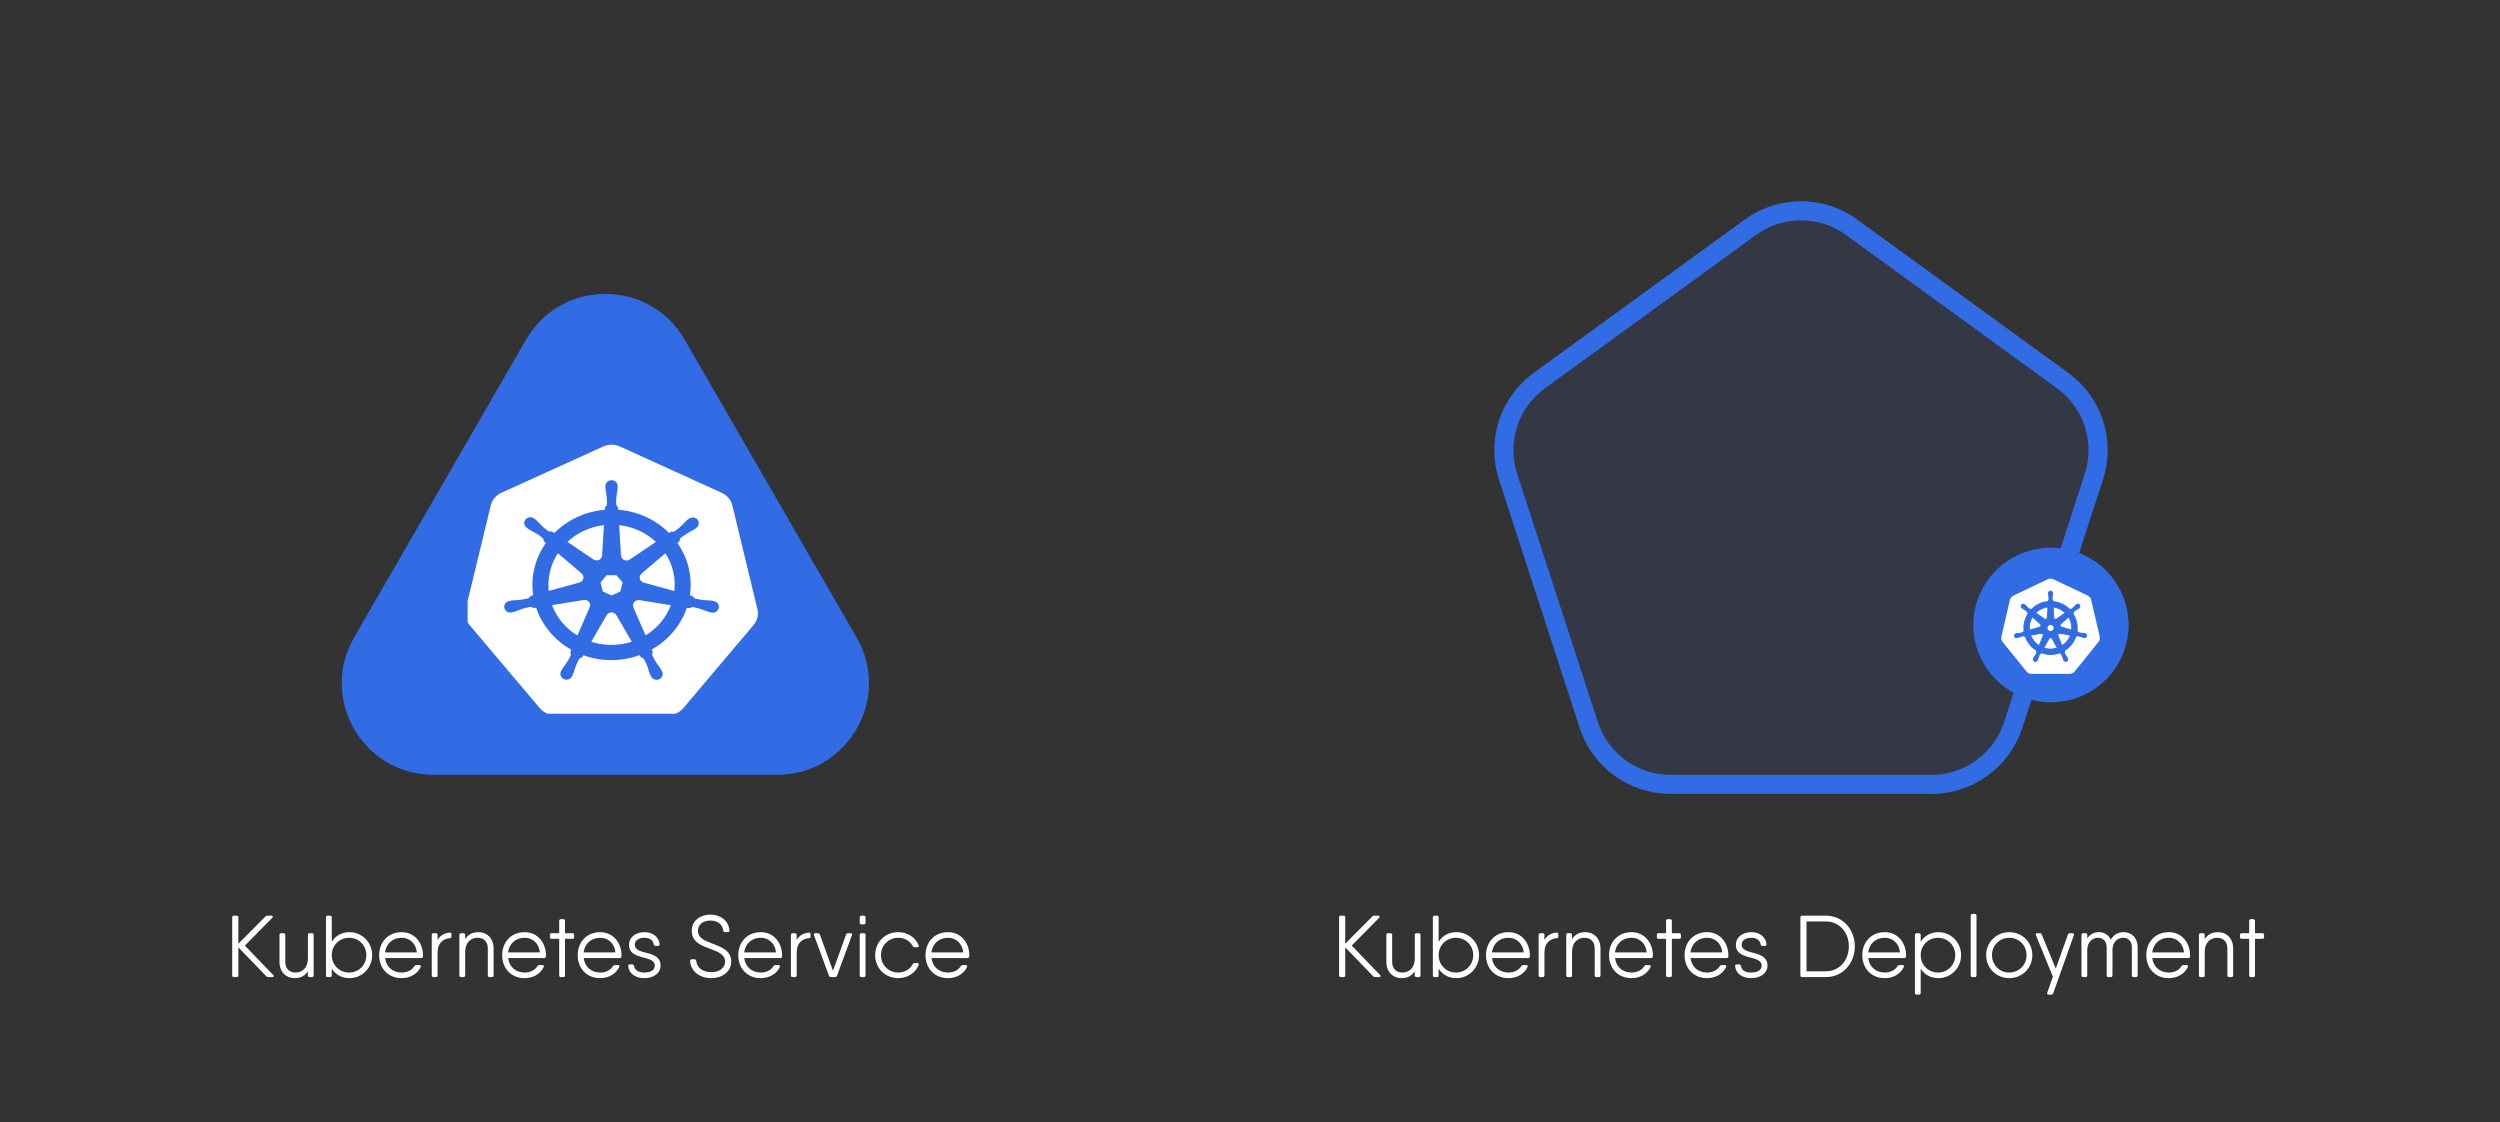 <svg width="655" height="294" viewBox="0 0 655 294" fill="none" xmlns="http://www.w3.org/2000/svg">
<rect x="0" y="0" width="655" height="294" fill="#333333" stroke="none"/>
<path d="M485.085 59.519C477.199 53.789 466.52 53.789 458.634 59.519L403.286 99.731C395.4 105.461 392.1 115.617 395.113 124.887L416.254 189.953C419.266 199.223 427.905 205.5 437.653 205.5H506.067C515.814 205.5 524.453 199.223 527.466 189.953L548.607 124.887C551.619 115.617 548.319 105.461 540.433 99.731L485.085 59.519Z" fill="#326CE5" fill-opacity="0.1" stroke="#326CE5" stroke-width="5"/>
<path fill-rule="evenodd" clip-rule="evenodd" d="M528.568 182.01C518.437 177.182 514.156 165.091 519.006 155.005C521.335 150.161 525.501 146.437 530.588 144.652C535.675 142.866 541.265 143.166 546.13 145.485C556.261 150.313 560.542 162.404 555.692 172.49C550.842 182.577 538.698 186.839 528.568 182.01Z" fill="#326CE5"/>
<path d="M537.156 151.602C536.927 151.613 536.704 151.67 536.498 151.768L527.518 156.039C527.285 156.149 527.081 156.31 526.92 156.509C526.759 156.709 526.646 156.941 526.589 157.189L524.373 166.784C524.322 167.005 524.316 167.234 524.356 167.457C524.396 167.68 524.481 167.894 524.606 168.084C524.637 168.13 524.669 168.175 524.704 168.219L530.919 175.912C531.08 176.111 531.285 176.272 531.517 176.382C531.749 176.493 532.004 176.55 532.262 176.55L542.229 176.548C542.487 176.548 542.742 176.491 542.974 176.381C543.207 176.27 543.411 176.11 543.572 175.911L549.785 168.216C549.946 168.017 550.06 167.785 550.117 167.536C550.175 167.288 550.175 167.03 550.117 166.782L547.898 157.187C547.841 156.939 547.728 156.706 547.567 156.507C547.406 156.308 547.202 156.147 546.969 156.037L537.988 151.768C537.729 151.644 537.443 151.587 537.156 151.602Z" fill="white"/>
<path d="M537.245 154.867C536.948 154.867 536.707 155.133 536.707 155.462C536.707 155.467 536.708 155.472 536.709 155.477C536.708 155.521 536.706 155.575 536.707 155.614C536.714 155.803 536.756 155.948 536.781 156.123C536.826 156.496 536.864 156.806 536.841 157.093C536.818 157.202 536.738 157.301 536.666 157.37L536.653 157.596C536.331 157.623 536.006 157.672 535.682 157.745C534.286 158.06 533.085 158.776 532.17 159.742C532.11 159.702 532.007 159.628 531.976 159.605C531.88 159.618 531.783 159.647 531.656 159.574C531.416 159.413 531.197 159.191 530.932 158.923C530.81 158.794 530.722 158.672 530.578 158.549C530.545 158.521 530.495 158.483 530.459 158.454C530.346 158.364 530.213 158.318 530.084 158.313C529.919 158.307 529.76 158.372 529.656 158.502C529.471 158.733 529.53 159.086 529.788 159.291C529.791 159.293 529.793 159.294 529.796 159.296C529.831 159.325 529.875 159.362 529.907 159.386C530.061 159.498 530.2 159.556 530.353 159.645C530.674 159.843 530.941 160.007 531.152 160.204C531.235 160.292 531.249 160.446 531.26 160.513L531.433 160.666C530.51 162.048 530.084 163.754 530.336 165.493L530.111 165.558C530.051 165.635 529.967 165.755 529.88 165.79C529.603 165.877 529.292 165.909 528.916 165.948C528.74 165.963 528.588 165.954 528.401 165.989C528.359 165.997 528.302 166.012 528.257 166.022C528.255 166.023 528.254 166.023 528.252 166.024C528.25 166.024 528.247 166.025 528.244 166.026C527.928 166.102 527.724 166.392 527.79 166.678C527.855 166.963 528.165 167.137 528.483 167.069C528.486 167.068 528.489 167.068 528.491 167.067C528.495 167.067 528.498 167.065 528.502 167.064C528.546 167.054 528.602 167.044 528.641 167.033C528.824 166.984 528.958 166.912 529.123 166.849C529.479 166.722 529.773 166.616 530.06 166.575C530.18 166.565 530.306 166.648 530.369 166.683L530.603 166.643C531.142 168.307 532.272 169.652 533.703 170.496L533.605 170.729C533.641 170.82 533.679 170.943 533.653 171.032C533.549 171.301 533.37 171.586 533.167 171.903C533.068 172.049 532.967 172.163 532.878 172.33C532.857 172.37 532.83 172.432 532.81 172.474C532.671 172.768 532.773 173.107 533.038 173.234C533.305 173.362 533.637 173.227 533.78 172.933C533.78 172.932 533.781 172.932 533.781 172.932C533.781 172.931 533.781 172.931 533.781 172.93C533.802 172.889 533.831 172.834 533.848 172.794C533.924 172.621 533.949 172.472 534.003 172.304C534.145 171.948 534.223 171.575 534.419 171.343C534.473 171.279 534.56 171.254 534.651 171.23L534.772 171.011C536.02 171.487 537.416 171.615 538.81 171.3C539.128 171.228 539.436 171.135 539.732 171.023C539.767 171.084 539.83 171.2 539.847 171.229C539.939 171.259 540.04 171.274 540.122 171.395C540.268 171.644 540.368 171.939 540.49 172.295C540.544 172.463 540.57 172.611 540.647 172.785C540.664 172.825 540.693 172.88 540.713 172.922C540.856 173.218 541.189 173.354 541.456 173.225C541.722 173.098 541.823 172.759 541.685 172.465C541.664 172.423 541.636 172.361 541.615 172.321C541.526 172.153 541.425 172.041 541.327 171.895C541.123 171.578 540.954 171.314 540.85 171.045C540.806 170.906 540.857 170.82 540.891 170.729C540.871 170.706 540.827 170.575 540.802 170.513C542.289 169.639 543.385 168.244 543.9 166.633C543.97 166.644 544.091 166.665 544.13 166.673C544.211 166.62 544.285 166.551 544.431 166.562C544.718 166.603 545.012 166.71 545.368 166.837C545.533 166.9 545.666 166.973 545.85 167.022C545.889 167.032 545.945 167.042 545.989 167.051C545.993 167.052 545.996 167.054 546 167.055C546.002 167.055 546.005 167.056 546.008 167.056C546.326 167.124 546.636 166.951 546.701 166.665C546.767 166.379 546.563 166.089 546.247 166.013C546.2 166.003 546.135 165.985 546.09 165.977C545.903 165.941 545.751 165.95 545.575 165.936C545.199 165.896 544.888 165.865 544.611 165.778C544.498 165.734 544.418 165.601 544.379 165.546L544.162 165.483C544.275 164.672 544.244 163.829 544.05 162.985C543.853 162.133 543.506 161.354 543.042 160.667C543.098 160.617 543.203 160.524 543.233 160.497C543.242 160.401 543.234 160.3 543.334 160.194C543.545 159.996 543.812 159.832 544.133 159.635C544.286 159.545 544.427 159.488 544.58 159.375C544.615 159.35 544.662 159.309 544.698 159.28C544.956 159.076 545.016 158.722 544.83 158.491C544.645 158.26 544.287 158.239 544.029 158.443C543.992 158.472 543.942 158.51 543.909 158.538C543.765 158.662 543.676 158.784 543.555 158.912C543.289 159.18 543.07 159.404 542.83 159.565C542.726 159.625 542.573 159.605 542.504 159.6L542.299 159.746C541.134 158.529 539.546 157.751 537.837 157.6C537.833 157.528 537.826 157.4 537.825 157.361C537.755 157.294 537.67 157.237 537.649 157.093C537.626 156.806 537.665 156.496 537.71 156.123C537.735 155.948 537.776 155.803 537.784 155.614C537.785 155.571 537.783 155.508 537.782 155.462C537.782 155.133 537.542 154.867 537.245 154.867H537.245ZM536.572 159.017L536.412 161.824L536.401 161.83C536.39 162.081 536.182 162.282 535.928 162.282C535.823 162.282 535.727 162.248 535.649 162.191L535.644 162.194L533.332 160.562C534.043 159.866 534.951 159.352 535.999 159.116C536.19 159.072 536.381 159.04 536.572 159.017ZM537.919 159.017C539.142 159.167 540.273 159.718 541.139 160.563L538.842 162.184L538.834 162.181C538.63 162.329 538.343 162.292 538.184 162.094C538.119 162.013 538.085 161.917 538.081 161.821L538.079 161.82L537.919 159.017ZM532.494 161.61L534.605 163.49L534.602 163.501C534.793 163.666 534.821 163.953 534.662 164.151C534.597 164.232 534.51 164.287 534.416 164.312L534.414 164.321L531.708 165.099C531.57 163.845 531.867 162.626 532.494 161.61ZM541.981 161.612C542.295 162.118 542.532 162.683 542.674 163.296C542.813 163.901 542.848 164.505 542.791 165.09L540.071 164.31L540.069 164.298C539.825 164.232 539.676 163.985 539.732 163.738C539.756 163.637 539.81 163.551 539.883 163.488L539.882 163.482L541.981 161.612H541.981ZM536.812 163.635H537.677L538.214 164.304L538.021 165.139L537.245 165.51L536.466 165.138L536.273 164.303L536.812 163.635ZM539.584 165.924C539.621 165.922 539.658 165.926 539.693 165.932L539.698 165.926L542.497 166.397C542.087 167.543 541.303 168.536 540.256 169.2L539.17 166.587L539.173 166.583C539.073 166.352 539.173 166.081 539.403 165.971C539.462 165.943 539.523 165.927 539.584 165.924H539.584ZM534.884 165.936C535.097 165.939 535.289 166.086 535.338 166.303C535.362 166.404 535.35 166.504 535.312 166.593L535.32 166.603L534.245 169.189C533.24 168.547 532.44 167.586 532.011 166.407L534.786 165.938L534.791 165.944C534.822 165.938 534.853 165.935 534.884 165.936V165.936ZM537.228 167.069C537.302 167.066 537.378 167.081 537.449 167.115C537.543 167.161 537.616 167.232 537.662 167.317H537.672L539.04 169.777C538.862 169.836 538.68 169.887 538.493 169.929C537.447 170.166 536.404 170.094 535.46 169.774L536.825 167.318H536.827C536.909 167.165 537.064 167.075 537.228 167.069Z" fill="#326CE5" stroke="#326CE5" stroke-width="0.25"/>
<path d="M179.387 89C170.15 73 147.056 73 137.818 89L92.785 167C83.547 183 95.094 203 113.569 203H203.636C222.111 203 233.658 183 224.42 167L179.387 89Z" fill="#326CE5"/>
<g clip-path="url(#clip0_9767_31567)">
<path d="M152.956 157.219C153.063 157.199 153.171 157.191 153.28 157.196C153.467 157.205 153.65 157.251 153.819 157.329C154.146 157.479 154.399 157.744 154.526 158.068C154.653 158.391 154.644 158.749 154.501 159.066L154.511 159.08L151.285 166.497C148.199 164.623 145.857 161.823 144.63 158.54L152.942 157.203L152.956 157.219ZM165.89 158.271C165.959 157.978 166.13 157.717 166.375 157.528C166.62 157.339 166.924 157.234 167.239 157.229C167.332 157.228 167.425 157.236 167.516 157.252L167.53 157.236L175.77 158.567C174.533 161.824 172.201 164.602 169.136 166.469L165.943 159.124L165.968 159.096C165.85 158.836 165.822 158.547 165.89 158.271ZM158.989 161.151C159.109 160.937 159.288 160.759 159.507 160.635C159.725 160.51 159.975 160.445 160.23 160.445C160.484 160.445 160.734 160.511 160.952 160.636C161.17 160.761 161.349 160.94 161.469 161.154H161.476L165.528 168.128C162.626 169.069 159.507 169.221 156.52 168.569C155.966 168.449 155.425 168.305 154.897 168.138L158.958 161.151L158.989 161.151ZM146.162 144.95L152.396 150.261L152.393 150.278C152.584 150.437 152.727 150.643 152.805 150.873C152.884 151.104 152.895 151.35 152.839 151.586C152.782 151.822 152.659 152.039 152.484 152.214C152.308 152.389 152.086 152.516 151.84 152.58L151.833 152.612L143.758 154.827C143.409 151.373 144.253 147.906 146.162 144.95V144.95ZM157.744 145.545C157.732 145.787 157.652 146.021 157.512 146.223C157.371 146.425 157.176 146.587 156.947 146.692C156.717 146.797 156.462 146.84 156.209 146.818C155.956 146.796 155.713 146.71 155.508 146.567L155.483 146.577L148.661 141.973C151.258 139.552 154.618 138.01 158.226 137.584L157.752 145.542L157.744 145.545ZM164.968 146.597C164.762 146.739 164.52 146.826 164.266 146.847C164.013 146.869 163.758 146.825 163.529 146.719C163.3 146.614 163.105 146.452 162.965 146.249C162.826 146.047 162.746 145.813 162.735 145.571L162.7 145.555L162.226 137.584C162.798 137.649 163.367 137.742 163.929 137.863C166.919 138.503 169.662 139.926 171.848 141.971L164.981 146.604L164.968 146.597ZM168.629 152.619C168.383 152.555 168.16 152.429 167.984 152.254C167.807 152.079 167.684 151.862 167.627 151.626C167.571 151.389 167.582 151.143 167.661 150.912C167.74 150.681 167.883 150.476 168.076 150.317L168.069 150.285L174.338 144.948C176.25 147.911 177.071 151.396 176.67 154.853L168.635 152.646L168.629 152.619ZM162.54 154.964L160.227 156.022L157.922 154.966L157.349 152.597L158.945 150.697H161.513L163.113 152.594L162.54 154.964Z" fill="white"/>
<path d="M121.999 159.632L128.588 132.386C128.765 131.681 129.105 131.023 129.582 130.458C130.059 129.893 130.661 129.436 131.346 129.12L158.019 116.997C158.711 116.683 159.467 116.521 160.233 116.521C160.999 116.521 161.755 116.683 162.446 116.997L189.114 129.126C189.799 129.442 190.402 129.899 190.879 130.464C191.357 131.029 191.696 131.688 191.873 132.392L198.452 159.637C198.614 160.326 198.615 161.04 198.454 161.729C198.406 161.939 198.344 162.145 198.268 162.347C198.139 162.692 197.969 163.022 197.76 163.329C197.67 163.46 197.574 163.588 197.471 163.712L179.012 185.558C178.931 185.653 178.842 185.74 178.754 185.828C178.464 186.122 178.137 186.38 177.781 186.596C177.329 186.866 176.837 187.07 176.322 187.2C175.899 187.31 175.463 187.367 175.024 187.37H174.737L145.423 187.364C145.245 187.363 145.067 187.353 144.89 187.334C144.636 187.306 144.385 187.261 144.138 187.198C143.961 187.153 143.786 187.1 143.615 187.038C143.482 186.99 143.349 186.941 143.22 186.883C143.028 186.795 142.841 186.696 142.661 186.587C142.196 186.309 141.783 185.96 141.436 185.555L140.874 184.889L122.984 163.705C122.641 163.295 122.372 162.835 122.187 162.342C122.109 162.139 122.046 161.932 121.997 161.721C121.836 161.033 121.836 160.318 121.999 159.63L121.999 159.632ZM149.665 170.228C149.59 170.438 149.501 170.643 149.399 170.841C149.562 171.113 149.606 171.435 149.522 171.738C149.134 172.584 148.66 173.392 148.107 174.15C147.798 174.538 147.512 174.942 147.251 175.361C147.187 175.475 147.103 175.65 147.042 175.77C146.927 175.953 146.854 176.157 146.826 176.368C146.799 176.579 146.819 176.794 146.884 176.998C146.949 177.202 147.058 177.39 147.204 177.551C147.35 177.713 147.531 177.843 147.733 177.934C147.935 178.025 148.155 178.075 148.379 178.08C148.603 178.085 148.825 178.046 149.032 177.964C149.239 177.883 149.425 177.761 149.579 177.607C149.734 177.453 149.852 177.269 149.928 177.069C149.989 176.95 150.074 176.792 150.125 176.679C150.308 176.224 150.462 175.759 150.589 175.287C150.866 174.403 151.232 173.547 151.684 172.732C151.881 172.479 152.173 172.31 152.499 172.261C152.55 172.177 152.739 171.847 152.84 171.677C157.588 173.388 162.833 173.375 167.571 171.641L167.933 172.264C168.19 172.302 168.43 172.413 168.621 172.583C169.165 173.433 169.581 174.352 169.857 175.313C169.982 175.785 170.136 176.25 170.317 176.705C170.368 176.817 170.454 176.973 170.515 177.091V177.095L170.517 177.098C170.593 177.298 170.712 177.482 170.866 177.636C171.02 177.791 171.207 177.913 171.414 177.994C171.621 178.076 171.844 178.115 172.068 178.11C172.292 178.104 172.512 178.054 172.714 177.963C172.917 177.871 173.097 177.741 173.243 177.579C173.389 177.417 173.497 177.228 173.562 177.024C173.627 176.82 173.645 176.605 173.617 176.393C173.589 176.182 173.515 175.978 173.399 175.796C173.339 175.675 173.258 175.501 173.195 175.387C172.935 174.967 172.649 174.561 172.339 174.173C171.776 173.394 171.292 172.567 170.895 171.701C170.852 171.407 170.902 171.108 171.037 170.841L170.746 170.179C175.115 167.724 178.389 163.833 179.952 159.239L180.647 159.351C180.917 159.169 181.235 159.062 181.565 159.043C182.517 159.217 183.449 159.478 184.348 159.823C184.814 160.023 185.293 160.197 185.78 160.345C185.895 160.375 186.062 160.405 186.193 160.433C186.204 160.436 186.213 160.441 186.224 160.443C186.232 160.444 186.24 160.445 186.248 160.445C186.46 160.512 186.684 160.535 186.906 160.514C187.128 160.494 187.343 160.429 187.537 160.324C187.731 160.22 187.901 160.078 188.034 159.908C188.167 159.737 188.261 159.543 188.311 159.336C188.361 159.129 188.364 158.914 188.322 158.706C188.279 158.497 188.191 158.299 188.064 158.125C187.936 157.951 187.772 157.804 187.581 157.694C187.391 157.583 187.178 157.512 186.957 157.485L186.934 157.479L186.92 157.476C186.786 157.446 186.616 157.404 186.494 157.381C185.986 157.314 185.474 157.275 184.962 157.264C183.995 157.204 183.037 157.054 182.101 156.817C181.824 156.648 181.589 156.423 181.415 156.158L180.747 155.972C181.472 151.177 180.312 146.296 177.489 142.265L178.001 141.83C178.019 141.515 178.13 141.211 178.321 140.953C179.057 140.352 179.852 139.82 180.696 139.366C181.151 139.144 181.593 138.898 182.019 138.629C182.116 138.56 182.244 138.457 182.35 138.375L182.373 138.36C182.736 138.111 182.982 137.736 183.055 137.317C183.129 136.897 183.025 136.467 182.766 136.12C182.613 135.941 182.418 135.8 182.197 135.707C181.976 135.614 181.735 135.572 181.494 135.584C181.088 135.6 180.698 135.74 180.381 135.983C180.273 136.064 180.124 136.173 180.028 136.252C179.656 136.586 179.305 136.941 178.976 137.314C178.324 137.996 177.603 138.616 176.824 139.165C176.532 139.311 176.192 139.343 175.876 139.253C175.686 139.385 175.494 139.514 175.3 139.642C172.495 136.804 168.863 134.829 164.87 133.97C163.919 133.765 162.955 133.624 161.984 133.548L161.946 132.906C161.698 132.696 161.518 132.423 161.428 132.119C161.393 131.197 161.453 130.274 161.606 129.364C161.707 128.886 161.78 128.404 161.824 127.918C161.828 127.808 161.821 127.655 161.82 127.529C161.82 127.515 161.824 127.501 161.824 127.487C161.846 127.274 161.822 127.06 161.752 126.857C161.682 126.654 161.568 126.467 161.418 126.309C161.268 126.15 161.084 126.024 160.879 125.937C160.674 125.85 160.452 125.805 160.228 125.805C160.004 125.805 159.782 125.85 159.577 125.936C159.372 126.023 159.188 126.149 159.038 126.308C158.887 126.466 158.773 126.653 158.703 126.855C158.633 127.058 158.608 127.273 158.631 127.485C158.631 127.618 158.623 127.795 158.628 127.917C158.671 128.402 158.744 128.885 158.847 129.362C159.001 130.273 159.061 131.196 159.027 132.118C158.964 132.427 158.777 132.699 158.506 132.878C158.5 132.988 158.481 133.354 158.467 133.556C153.421 133.993 148.713 136.159 145.217 139.651L144.61 139.238C144.283 139.291 143.948 139.256 143.641 139.138C142.863 138.588 142.142 137.967 141.489 137.284C141.16 136.911 140.808 136.556 140.435 136.222C140.337 136.142 140.189 136.035 140.081 135.954C139.921 135.803 139.729 135.687 139.519 135.611C139.308 135.536 139.083 135.504 138.859 135.517C138.634 135.529 138.415 135.587 138.215 135.686C138.016 135.784 137.84 135.922 137.7 136.089C137.56 136.257 137.458 136.45 137.402 136.658C137.345 136.865 137.335 137.081 137.372 137.292C137.409 137.504 137.492 137.705 137.617 137.884C137.741 138.062 137.903 138.214 138.092 138.329C138.2 138.411 138.341 138.526 138.444 138.599C138.871 138.869 139.314 139.115 139.77 139.336C140.614 139.79 141.409 140.322 142.144 140.923C142.358 141.162 142.466 141.471 142.444 141.784C142.533 141.862 142.845 142.125 143.01 142.267C140.179 146.284 138.996 151.15 139.685 155.942L139.04 156.121C138.879 156.397 138.641 156.625 138.352 156.78C137.415 157.018 136.457 157.168 135.49 157.229C134.978 157.24 134.467 157.279 133.959 157.345C133.825 157.369 133.631 157.42 133.494 157.45C133.273 157.477 133.06 157.549 132.87 157.659C132.679 157.769 132.515 157.916 132.388 158.091C132.26 158.265 132.172 158.463 132.13 158.671C132.087 158.88 132.091 159.094 132.141 159.301C132.191 159.508 132.285 159.703 132.418 159.873C132.552 160.044 132.721 160.185 132.915 160.29C133.109 160.394 133.324 160.459 133.546 160.479C133.768 160.5 133.992 160.477 134.204 160.41L134.227 160.407C134.238 160.405 134.248 160.399 134.259 160.397C134.39 160.369 134.556 160.342 134.671 160.313C135.158 160.164 135.636 159.988 136.103 159.787C137.002 159.442 137.935 159.181 138.888 159.007C139.217 158.998 139.538 159.111 139.781 159.323C140.008 159.282 140.235 159.244 140.463 159.209C142.007 163.832 145.281 167.754 149.665 170.228Z" fill="white"/>
</g>
<path d="M71.558 255.425L64.152 247.743L71.328 240.475C71.604 240.199 71.466 239.9 71.075 239.9H70.086C69.856 239.9 69.695 239.969 69.534 240.13L62.45 247.26V240.36C62.45 240.061 62.289 239.9 61.99 239.9H61.3C61.001 239.9 60.84 240.061 60.84 240.36V255.54C60.84 255.839 61.001 256 61.3 256H61.99C62.289 256 62.45 255.839 62.45 255.54V248.203L69.764 255.77C69.925 255.954 70.109 256 70.339 256H71.328C71.719 256 71.834 255.724 71.558 255.425ZM81.737 244.5H81.139C80.84 244.5 80.679 244.661 80.679 244.96V250.986C80.679 253.838 78.977 254.804 77.413 254.804C75.872 254.804 74.745 253.838 74.745 252.021V244.96C74.745 244.661 74.584 244.5 74.285 244.5H73.687C73.388 244.5 73.227 244.661 73.227 244.96V252.021C73.227 254.666 74.998 256.276 77.137 256.276C78.517 256.276 79.759 255.862 80.656 254.482V255.54C80.656 255.839 80.817 256 81.116 256H81.714C82.013 256 82.174 255.839 82.174 255.54V244.96C82.174 244.661 82.013 244.5 81.714 244.5H81.737ZM91.571 244.224C89.501 244.224 87.868 245.213 86.925 246.754V240.36C86.925 240.061 86.764 239.9 86.465 239.9H85.867C85.568 239.9 85.407 240.061 85.407 240.36V255.54C85.407 255.839 85.568 256 85.867 256H86.465C86.764 256 86.925 255.839 86.925 255.54V253.769C87.868 255.31 89.501 256.276 91.571 256.276C94.814 256.276 97.505 253.654 97.505 250.25C97.505 246.846 94.814 244.224 91.571 244.224ZM91.456 254.804C88.903 254.804 86.925 252.803 86.925 250.25C86.925 247.697 88.903 245.696 91.456 245.696C94.009 245.696 95.987 247.697 95.987 250.25C95.987 252.803 94.009 254.804 91.456 254.804ZM105.227 244.224C101.662 244.224 99.339 246.869 99.339 250.25C99.339 253.723 101.708 256.276 105.227 256.276C107.573 256.276 109.459 255.057 110.241 253.309C110.356 253.033 110.172 252.849 109.827 252.849H109.091C108.838 252.849 108.677 252.964 108.539 253.171C107.964 254.114 106.791 254.804 105.25 254.804C102.904 254.804 101.202 253.355 100.903 251.009H109.252H110.333C110.609 251.009 110.793 250.871 110.816 250.572V250.296C110.816 247.145 108.746 244.224 105.227 244.224ZM105.227 245.696C107.182 245.696 108.953 247.007 109.229 249.537H100.88C101.179 247.306 102.789 245.696 105.227 245.696ZM117.816 244.339C116.551 244.454 115.424 244.96 114.642 246.271V244.96C114.642 244.661 114.481 244.5 114.182 244.5H113.584C113.285 244.5 113.124 244.661 113.124 244.96V255.54C113.124 255.839 113.285 256 113.584 256H114.182C114.481 256 114.642 255.839 114.642 255.54V249.606C114.642 246.915 116.252 245.903 117.977 245.788C118.161 245.788 118.276 245.604 118.276 245.328V244.776C118.276 244.477 118.115 244.316 117.816 244.339ZM125.416 244.224C124.013 244.224 122.771 244.661 121.874 246.041V244.96C121.874 244.661 121.713 244.5 121.414 244.5H120.816C120.517 244.5 120.356 244.661 120.356 244.96V255.54C120.356 255.839 120.517 256 120.816 256H121.414C121.713 256 121.874 255.839 121.874 255.54V249.514C121.874 246.662 123.576 245.696 125.14 245.696C126.681 245.696 127.808 246.662 127.808 248.479V255.54C127.808 255.839 127.969 256 128.268 256H128.866C129.165 256 129.326 255.839 129.326 255.54V248.479C129.326 245.834 127.555 244.224 125.416 244.224ZM137.458 244.224C133.893 244.224 131.57 246.869 131.57 250.25C131.57 253.723 133.939 256.276 137.458 256.276C139.804 256.276 141.69 255.057 142.472 253.309C142.587 253.033 142.403 252.849 142.058 252.849H141.322C141.069 252.849 140.908 252.964 140.77 253.171C140.195 254.114 139.022 254.804 137.481 254.804C135.135 254.804 133.433 253.355 133.134 251.009H141.483H142.564C142.84 251.009 143.024 250.871 143.047 250.572V250.296C143.047 247.145 140.977 244.224 137.458 244.224ZM137.458 245.696C139.413 245.696 141.184 247.007 141.46 249.537H133.111C133.41 247.306 135.02 245.696 137.458 245.696ZM149.958 244.5H148.026V241.28C148.026 240.981 147.865 240.82 147.566 240.82H146.968C146.669 240.82 146.508 240.981 146.508 241.28V244.5H144.553C144.254 244.5 144.093 244.661 144.093 244.96V245.512C144.093 245.811 144.254 245.972 144.553 245.972H146.508V255.54C146.508 255.839 146.669 256 146.968 256H147.566C147.865 256 148.026 255.839 148.026 255.54V245.972H149.958C150.257 245.972 150.418 245.811 150.418 245.512V244.96C150.418 244.661 150.257 244.5 149.958 244.5ZM157.246 244.224C153.681 244.224 151.358 246.869 151.358 250.25C151.358 253.723 153.727 256.276 157.246 256.276C159.592 256.276 161.478 255.057 162.26 253.309C162.375 253.033 162.191 252.849 161.846 252.849H161.11C160.857 252.849 160.696 252.964 160.558 253.171C159.983 254.114 158.81 254.804 157.269 254.804C154.923 254.804 153.221 253.355 152.922 251.009H161.271H162.352C162.628 251.009 162.812 250.871 162.835 250.572V250.296C162.835 247.145 160.765 244.224 157.246 244.224ZM157.246 245.696C159.201 245.696 160.972 247.007 161.248 249.537H152.899C153.198 247.306 154.808 245.696 157.246 245.696ZM166.316 247.513C166.316 246.225 167.604 245.696 168.823 245.696C169.927 245.696 171.077 246.133 171.284 247.398C171.353 247.674 171.491 247.835 171.767 247.835H172.365C172.664 247.835 172.848 247.674 172.825 247.352C172.595 245.42 170.985 244.224 168.823 244.224C166.5 244.224 164.798 245.627 164.798 247.513C164.798 251.814 171.56 250.066 171.56 252.987C171.56 254.275 170.272 254.804 168.823 254.804C167.512 254.804 166.339 254.367 166.132 253.102C166.063 252.826 165.925 252.665 165.649 252.665H165.051C164.752 252.665 164.568 252.826 164.591 253.148C164.821 255.08 166.454 256.276 168.823 256.276C171.376 256.276 173.078 254.873 173.078 252.987C173.078 248.686 166.316 250.434 166.316 247.513ZM186.417 256.276C189.131 256.276 191.592 254.62 191.592 251.929C191.592 248.962 188.832 248.065 186.394 247.122C184.462 246.386 182.852 245.673 182.852 243.833C182.852 242.131 184.324 241.188 186.095 241.188C187.889 241.188 189.292 242.085 189.499 243.787C189.522 244.063 189.683 244.224 189.959 244.224H190.672C190.971 244.224 191.132 244.063 191.109 243.741C190.879 241.096 188.648 239.624 186.095 239.624C183.588 239.624 181.242 241.165 181.242 243.833C181.242 246.961 183.933 247.789 186.371 248.709C188.28 249.422 189.982 250.181 189.982 251.929C189.982 253.654 188.395 254.712 186.417 254.712C184.255 254.712 182.645 253.7 182.415 251.791C182.392 251.492 182.231 251.331 181.955 251.331H181.242C180.943 251.331 180.782 251.492 180.805 251.814C181.035 254.689 183.519 256.276 186.417 256.276ZM199.316 244.224C195.751 244.224 193.428 246.869 193.428 250.25C193.428 253.723 195.797 256.276 199.316 256.276C201.662 256.276 203.548 255.057 204.33 253.309C204.445 253.033 204.261 252.849 203.916 252.849H203.18C202.927 252.849 202.766 252.964 202.628 253.171C202.053 254.114 200.88 254.804 199.339 254.804C196.993 254.804 195.291 253.355 194.992 251.009H203.341H204.422C204.698 251.009 204.882 250.871 204.905 250.572V250.296C204.905 247.145 202.835 244.224 199.316 244.224ZM199.316 245.696C201.271 245.696 203.042 247.007 203.318 249.537H194.969C195.268 247.306 196.878 245.696 199.316 245.696ZM211.905 244.339C210.64 244.454 209.513 244.96 208.731 246.271V244.96C208.731 244.661 208.57 244.5 208.271 244.5H207.673C207.374 244.5 207.213 244.661 207.213 244.96V255.54C207.213 255.839 207.374 256 207.673 256H208.271C208.57 256 208.731 255.839 208.731 255.54V249.606C208.731 246.915 210.341 245.903 212.066 245.788C212.25 245.788 212.365 245.604 212.365 245.328V244.776C212.365 244.477 212.204 244.316 211.905 244.339ZM222.84 244.5H222.196C221.943 244.5 221.759 244.615 221.667 244.868L218.24 254.344L214.813 244.868C214.721 244.615 214.537 244.5 214.284 244.5H213.64C213.318 244.5 213.157 244.707 213.272 245.029L217.182 255.632C217.274 255.862 217.458 256 217.711 256H218.194H218.769C219.022 256 219.206 255.885 219.298 255.632L223.208 245.029C223.323 244.707 223.162 244.5 222.84 244.5ZM225.709 242.2H226.307C226.606 242.2 226.767 242.039 226.767 241.74V240.36C226.767 240.061 226.606 239.9 226.307 239.9H225.709C225.41 239.9 225.249 240.061 225.249 240.36V241.74C225.249 242.039 225.41 242.2 225.709 242.2ZM225.709 256H226.307C226.606 256 226.767 255.839 226.767 255.54V244.96C226.767 244.661 226.606 244.5 226.307 244.5H225.709C225.41 244.5 225.249 244.661 225.249 244.96V255.54C225.249 255.839 225.41 256 225.709 256ZM240.315 252.32H239.648C239.395 252.32 239.211 252.435 239.096 252.665C238.429 253.953 237.026 254.804 235.347 254.804C232.794 254.804 230.816 252.803 230.816 250.25C230.816 247.697 232.794 245.696 235.347 245.696C237.003 245.696 238.406 246.524 239.096 247.835C239.211 248.065 239.395 248.18 239.648 248.18H240.315C240.637 248.18 240.821 247.973 240.683 247.651C239.855 245.604 237.785 244.224 235.347 244.224C231.874 244.224 229.298 246.846 229.298 250.25C229.298 253.654 231.874 256.276 235.347 256.276C237.785 256.276 239.878 254.896 240.683 252.849C240.821 252.527 240.637 252.32 240.315 252.32ZM248.371 244.224C244.806 244.224 242.483 246.869 242.483 250.25C242.483 253.723 244.852 256.276 248.371 256.276C250.717 256.276 252.603 255.057 253.384 253.309C253.5 253.033 253.316 252.849 252.971 252.849H252.235C251.982 252.849 251.821 252.964 251.683 253.171C251.108 254.114 249.935 254.804 248.394 254.804C246.048 254.804 244.346 253.355 244.047 251.009H252.396H253.477C253.753 251.009 253.937 250.871 253.96 250.572V250.296C253.96 247.145 251.89 244.224 248.371 244.224ZM248.371 245.696C250.326 245.696 252.097 247.007 252.373 249.537H244.024C244.323 247.306 245.933 245.696 248.371 245.696Z" fill="white"/>
<path d="M361.558 255.425L354.152 247.743L361.328 240.475C361.604 240.199 361.466 239.9 361.075 239.9H360.086C359.856 239.9 359.695 239.969 359.534 240.13L352.45 247.26V240.36C352.45 240.061 352.289 239.9 351.99 239.9H351.3C351.001 239.9 350.84 240.061 350.84 240.36V255.54C350.84 255.839 351.001 256 351.3 256H351.99C352.289 256 352.45 255.839 352.45 255.54V248.203L359.764 255.77C359.925 255.954 360.109 256 360.339 256H361.328C361.719 256 361.834 255.724 361.558 255.425ZM371.737 244.5H371.139C370.84 244.5 370.679 244.661 370.679 244.96V250.986C370.679 253.838 368.977 254.804 367.413 254.804C365.872 254.804 364.745 253.838 364.745 252.021V244.96C364.745 244.661 364.584 244.5 364.285 244.5H363.687C363.388 244.5 363.227 244.661 363.227 244.96V252.021C363.227 254.666 364.998 256.276 367.137 256.276C368.517 256.276 369.759 255.862 370.656 254.482V255.54C370.656 255.839 370.817 256 371.116 256H371.714C372.013 256 372.174 255.839 372.174 255.54V244.96C372.174 244.661 372.013 244.5 371.714 244.5H371.737ZM381.571 244.224C379.501 244.224 377.868 245.213 376.925 246.754V240.36C376.925 240.061 376.764 239.9 376.465 239.9H375.867C375.568 239.9 375.407 240.061 375.407 240.36V255.54C375.407 255.839 375.568 256 375.867 256H376.465C376.764 256 376.925 255.839 376.925 255.54V253.769C377.868 255.31 379.501 256.276 381.571 256.276C384.814 256.276 387.505 253.654 387.505 250.25C387.505 246.846 384.814 244.224 381.571 244.224ZM381.456 254.804C378.903 254.804 376.925 252.803 376.925 250.25C376.925 247.697 378.903 245.696 381.456 245.696C384.009 245.696 385.987 247.697 385.987 250.25C385.987 252.803 384.009 254.804 381.456 254.804ZM395.227 244.224C391.662 244.224 389.339 246.869 389.339 250.25C389.339 253.723 391.708 256.276 395.227 256.276C397.573 256.276 399.459 255.057 400.241 253.309C400.356 253.033 400.172 252.849 399.827 252.849H399.091C398.838 252.849 398.677 252.964 398.539 253.171C397.964 254.114 396.791 254.804 395.25 254.804C392.904 254.804 391.202 253.355 390.903 251.009H399.252H400.333C400.609 251.009 400.793 250.871 400.816 250.572V250.296C400.816 247.145 398.746 244.224 395.227 244.224ZM395.227 245.696C397.182 245.696 398.953 247.007 399.229 249.537H390.88C391.179 247.306 392.789 245.696 395.227 245.696ZM407.816 244.339C406.551 244.454 405.424 244.96 404.642 246.271V244.96C404.642 244.661 404.481 244.5 404.182 244.5H403.584C403.285 244.5 403.124 244.661 403.124 244.96V255.54C403.124 255.839 403.285 256 403.584 256H404.182C404.481 256 404.642 255.839 404.642 255.54V249.606C404.642 246.915 406.252 245.903 407.977 245.788C408.161 245.788 408.276 245.604 408.276 245.328V244.776C408.276 244.477 408.115 244.316 407.816 244.339ZM415.416 244.224C414.013 244.224 412.771 244.661 411.874 246.041V244.96C411.874 244.661 411.713 244.5 411.414 244.5H410.816C410.517 244.5 410.356 244.661 410.356 244.96V255.54C410.356 255.839 410.517 256 410.816 256H411.414C411.713 256 411.874 255.839 411.874 255.54V249.514C411.874 246.662 413.576 245.696 415.14 245.696C416.681 245.696 417.808 246.662 417.808 248.479V255.54C417.808 255.839 417.969 256 418.268 256H418.866C419.165 256 419.326 255.839 419.326 255.54V248.479C419.326 245.834 417.555 244.224 415.416 244.224ZM427.458 244.224C423.893 244.224 421.57 246.869 421.57 250.25C421.57 253.723 423.939 256.276 427.458 256.276C429.804 256.276 431.69 255.057 432.472 253.309C432.587 253.033 432.403 252.849 432.058 252.849H431.322C431.069 252.849 430.908 252.964 430.77 253.171C430.195 254.114 429.022 254.804 427.481 254.804C425.135 254.804 423.433 253.355 423.134 251.009H431.483H432.564C432.84 251.009 433.024 250.871 433.047 250.572V250.296C433.047 247.145 430.977 244.224 427.458 244.224ZM427.458 245.696C429.413 245.696 431.184 247.007 431.46 249.537H423.111C423.41 247.306 425.02 245.696 427.458 245.696ZM439.958 244.5H438.026V241.28C438.026 240.981 437.865 240.82 437.566 240.82H436.968C436.669 240.82 436.508 240.981 436.508 241.28V244.5H434.553C434.254 244.5 434.093 244.661 434.093 244.96V245.512C434.093 245.811 434.254 245.972 434.553 245.972H436.508V255.54C436.508 255.839 436.669 256 436.968 256H437.566C437.865 256 438.026 255.839 438.026 255.54V245.972H439.958C440.257 245.972 440.418 245.811 440.418 245.512V244.96C440.418 244.661 440.257 244.5 439.958 244.5ZM447.246 244.224C443.681 244.224 441.358 246.869 441.358 250.25C441.358 253.723 443.727 256.276 447.246 256.276C449.592 256.276 451.478 255.057 452.26 253.309C452.375 253.033 452.191 252.849 451.846 252.849H451.11C450.857 252.849 450.696 252.964 450.558 253.171C449.983 254.114 448.81 254.804 447.269 254.804C444.923 254.804 443.221 253.355 442.922 251.009H451.271H452.352C452.628 251.009 452.812 250.871 452.835 250.572V250.296C452.835 247.145 450.765 244.224 447.246 244.224ZM447.246 245.696C449.201 245.696 450.972 247.007 451.248 249.537H442.899C443.198 247.306 444.808 245.696 447.246 245.696ZM456.316 247.513C456.316 246.225 457.604 245.696 458.823 245.696C459.927 245.696 461.077 246.133 461.284 247.398C461.353 247.674 461.491 247.835 461.767 247.835H462.365C462.664 247.835 462.848 247.674 462.825 247.352C462.595 245.42 460.985 244.224 458.823 244.224C456.5 244.224 454.798 245.627 454.798 247.513C454.798 251.814 461.56 250.066 461.56 252.987C461.56 254.275 460.272 254.804 458.823 254.804C457.512 254.804 456.339 254.367 456.132 253.102C456.063 252.826 455.925 252.665 455.649 252.665H455.051C454.752 252.665 454.568 252.826 454.591 253.148C454.821 255.08 456.454 256.276 458.823 256.276C461.376 256.276 463.078 254.873 463.078 252.987C463.078 248.686 456.316 250.434 456.316 247.513ZM478.372 239.9H473.312H472.162C471.863 239.9 471.702 240.061 471.702 240.36V255.54C471.702 255.839 471.863 256 472.162 256H472.392H478.372C482.811 256 485.962 252.389 485.962 247.95C485.962 243.511 482.811 239.9 478.372 239.9ZM478.372 254.482H473.312V241.418H478.372C481.96 241.418 484.398 244.339 484.398 247.95C484.398 251.561 481.96 254.482 478.372 254.482ZM493.808 244.224C490.243 244.224 487.92 246.869 487.92 250.25C487.92 253.723 490.289 256.276 493.808 256.276C496.154 256.276 498.04 255.057 498.822 253.309C498.937 253.033 498.753 252.849 498.408 252.849H497.672C497.419 252.849 497.258 252.964 497.12 253.171C496.545 254.114 495.372 254.804 493.831 254.804C491.485 254.804 489.783 253.355 489.484 251.009H497.833H498.914C499.19 251.009 499.374 250.871 499.397 250.572V250.296C499.397 247.145 497.327 244.224 493.808 244.224ZM493.808 245.696C495.763 245.696 497.534 247.007 497.81 249.537H489.461C489.76 247.306 491.37 245.696 493.808 245.696ZM507.869 244.224C505.799 244.224 504.166 245.213 503.223 246.754V244.96C503.223 244.661 503.062 244.5 502.763 244.5H502.165C501.866 244.5 501.705 244.661 501.705 244.96V260.14C501.705 260.439 501.866 260.6 502.165 260.6H502.763C503.062 260.6 503.223 260.439 503.223 260.14V253.769C504.166 255.31 505.799 256.276 507.869 256.276C511.112 256.276 513.803 253.654 513.803 250.25C513.803 246.846 511.112 244.224 507.869 244.224ZM507.754 254.804C505.201 254.804 503.223 252.803 503.223 250.25C503.223 247.697 505.201 245.696 507.754 245.696C510.307 245.696 512.285 247.697 512.285 250.25C512.285 252.803 510.307 254.804 507.754 254.804ZM516.787 256H517.385C517.684 256 517.845 255.839 517.845 255.54V239.9C517.845 239.601 517.684 239.44 517.385 239.44H516.787C516.488 239.44 516.327 239.601 516.327 239.9V255.54C516.327 255.839 516.488 256 516.787 256ZM526.425 256.276C529.783 256.276 532.474 253.654 532.474 250.25C532.474 246.846 529.783 244.224 526.425 244.224C523.067 244.224 520.376 246.846 520.376 250.25C520.376 253.654 523.067 256.276 526.425 256.276ZM526.425 254.804C523.872 254.804 521.894 252.803 521.894 250.25C521.894 247.697 523.872 245.696 526.425 245.696C528.978 245.696 530.956 247.697 530.956 250.25C530.956 252.803 528.978 254.804 526.425 254.804ZM541.787 244.868L538.613 253.792L534.933 244.845C534.841 244.592 534.657 244.5 534.404 244.5H533.76C533.415 244.5 533.277 244.707 533.415 245.029L537.854 255.908L536.382 260.071C536.267 260.393 536.428 260.6 536.75 260.6H537.417C537.67 260.6 537.854 260.485 537.946 260.232L543.351 245.029C543.466 244.707 543.305 244.5 542.983 244.5H542.316C542.063 244.5 541.879 244.615 541.787 244.868ZM556.455 244.224C555.167 244.224 553.925 244.661 553.028 246.179C552.407 244.891 551.211 244.224 549.946 244.224C548.865 244.224 547.738 244.615 546.864 245.834V244.96C546.864 244.661 546.703 244.5 546.404 244.5H545.806C545.507 244.5 545.346 244.661 545.346 244.96V255.54C545.346 255.839 545.507 256 545.806 256H546.404C546.703 256 546.864 255.839 546.864 255.54V249.054C546.864 246.432 548.52 245.696 549.67 245.696C550.889 245.696 551.947 246.432 551.947 248.249V255.54C551.947 255.839 552.108 256 552.407 256H553.005C553.304 256 553.465 255.839 553.465 255.54V249.054C553.465 246.432 555.121 245.696 556.271 245.696C557.49 245.696 558.548 246.432 558.548 248.249V255.54C558.548 255.839 558.709 256 559.008 256H559.606C559.905 256 560.066 255.839 560.066 255.54V248.249C560.066 245.604 558.364 244.224 556.432 244.224H556.455ZM568.221 244.224C564.656 244.224 562.333 246.869 562.333 250.25C562.333 253.723 564.702 256.276 568.221 256.276C570.567 256.276 572.453 255.057 573.235 253.309C573.35 253.033 573.166 252.849 572.821 252.849H572.085C571.832 252.849 571.671 252.964 571.533 253.171C570.958 254.114 569.785 254.804 568.244 254.804C565.898 254.804 564.196 253.355 563.897 251.009H572.246H573.327C573.603 251.009 573.787 250.871 573.81 250.572V250.296C573.81 247.145 571.74 244.224 568.221 244.224ZM568.221 245.696C570.176 245.696 571.947 247.007 572.223 249.537H563.874C564.173 247.306 565.783 245.696 568.221 245.696ZM581.178 244.224C579.775 244.224 578.533 244.661 577.636 246.041V244.96C577.636 244.661 577.475 244.5 577.176 244.5H576.578C576.279 244.5 576.118 244.661 576.118 244.96V255.54C576.118 255.839 576.279 256 576.578 256H577.176C577.475 256 577.636 255.839 577.636 255.54V249.514C577.636 246.662 579.338 245.696 580.902 245.696C582.443 245.696 583.57 246.662 583.57 248.479V255.54C583.57 255.839 583.731 256 584.03 256H584.628C584.927 256 585.088 255.839 585.088 255.54V248.479C585.088 245.834 583.317 244.224 581.178 244.224ZM592.737 244.5H590.805V241.28C590.805 240.981 590.644 240.82 590.345 240.82H589.747C589.448 240.82 589.287 240.981 589.287 241.28V244.5H587.332C587.033 244.5 586.872 244.661 586.872 244.96V245.512C586.872 245.811 587.033 245.972 587.332 245.972H589.287V255.54C589.287 255.839 589.448 256 589.747 256H590.345C590.644 256 590.805 255.839 590.805 255.54V245.972H592.737C593.036 245.972 593.197 245.811 593.197 245.512V244.96C593.197 244.661 593.036 244.5 592.737 244.5Z" fill="white"/>
<defs>
<clipPath id="clip0_9767_31567">
<rect width="78" height="72" fill="white" transform="matrix(-1 0 0 1 200.523 115)"/>
</clipPath>
</defs>
</svg>
